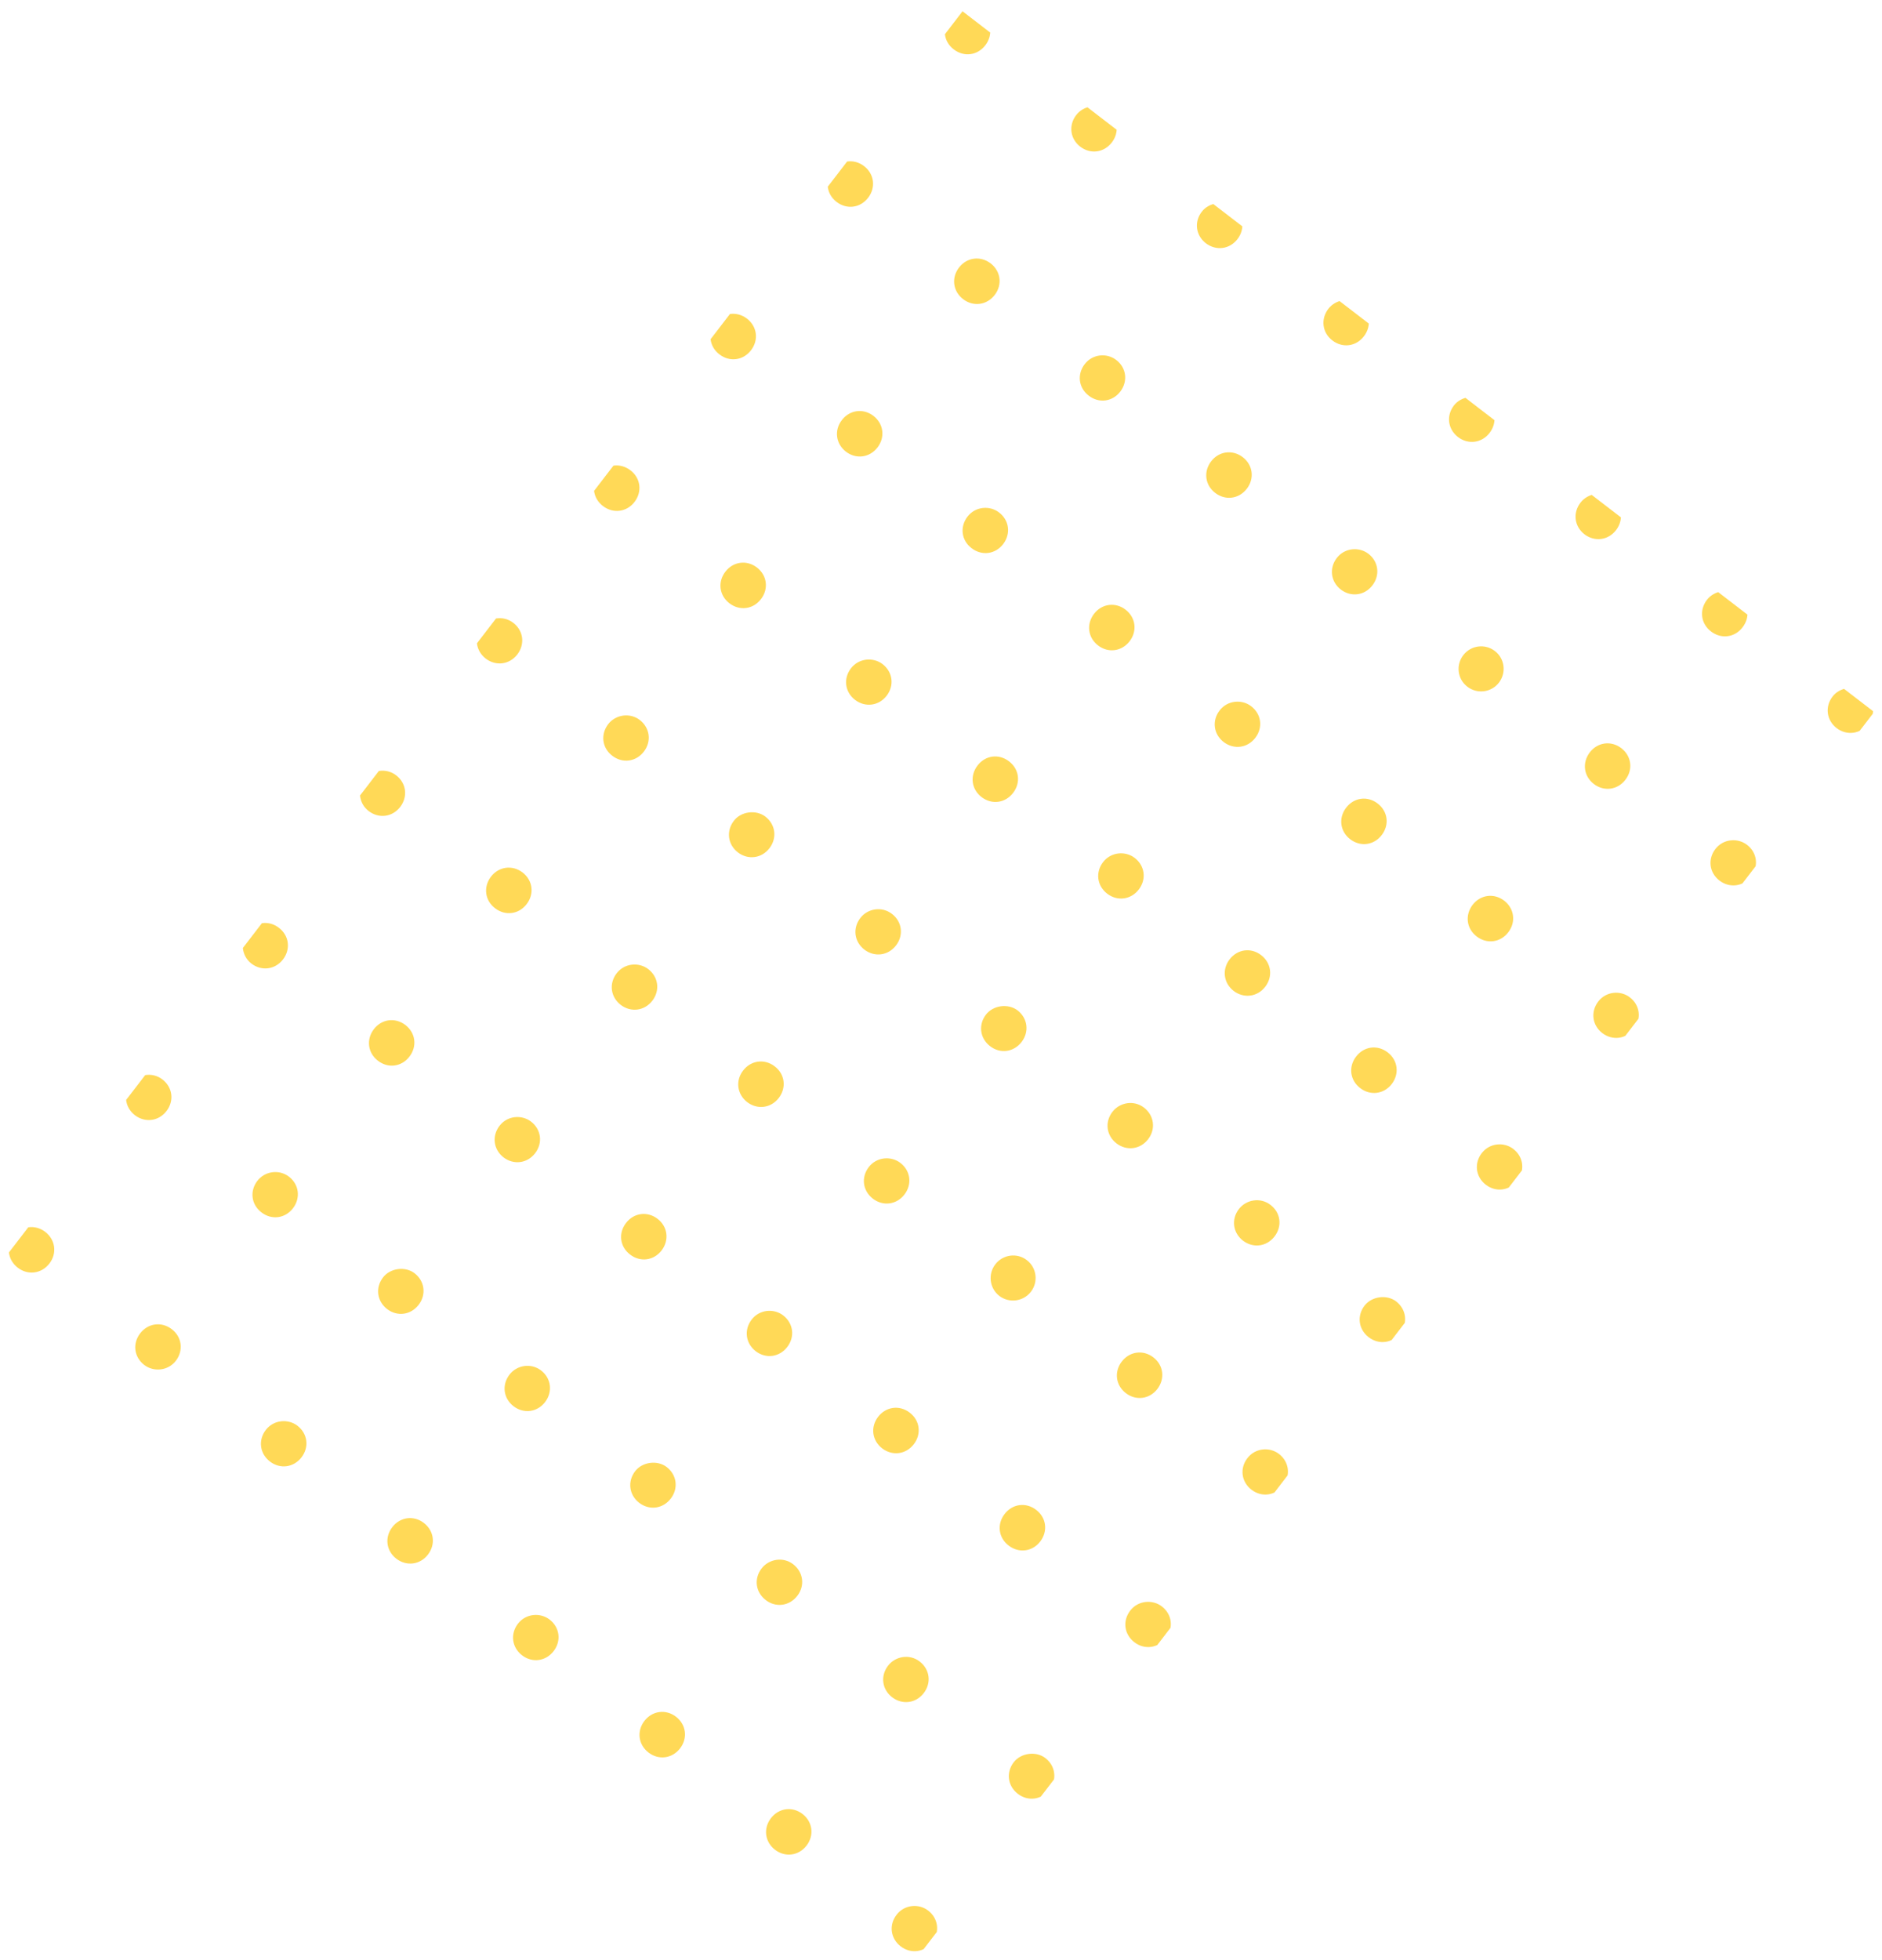 <svg width="215.652" height="224.545" viewBox="0 0 215.652 224.545" fill="none" xmlns="http://www.w3.org/2000/svg" xmlns:xlink="http://www.w3.org/1999/xlink">
	<desc>
			Created with Pixso.
	</desc>
	<defs>
		<clipPath id="clip2234_9590">
			<rect id="dots" rx="0" width="180.184" height="131.739" transform="translate(0.5 144.162) rotate(-52.458)" fill="white" fill-opacity="0"/>
		</clipPath>
	</defs>
	<g opacity="0.8">
		<g clip-path="url(#clip2234_9590)">
			<path id="Vector" d="M34.08 163.33C35.25 164.23 35.45 165.78 34.55 166.95C33.65 168.12 32.1 168.33 30.93 167.43C29.76 166.53 29.56 164.98 30.46 163.81C31.36 162.64 33.01 162.51 34.08 163.33Z" fill="#FFCF2D" fill-opacity="1" fill-rule="nonzero"/>
			<path id="Vector" d="M47.5 145.86C48.67 146.76 48.87 148.31 47.97 149.48C47.07 150.65 45.52 150.86 44.35 149.96C43.19 149.06 42.99 147.51 43.89 146.34C44.71 145.27 46.43 145.04 47.5 145.86Z" fill="#FFCF2D" fill-opacity="1" fill-rule="nonzero"/>
			<path id="Vector" d="M60.85 128.49C62.02 129.39 62.22 130.94 61.32 132.11C60.42 133.28 58.87 133.48 57.7 132.59C56.54 131.69 56.34 130.14 57.24 128.97C58.14 127.8 59.78 127.67 60.85 128.49Z" fill="#FFCF2D" fill-opacity="1" fill-rule="nonzero"/>
			<path id="Vector" d="M74.28 111.02C75.45 111.92 75.65 113.47 74.75 114.64C73.85 115.81 72.3 116.01 71.13 115.12C69.96 114.22 69.76 112.67 70.66 111.5C71.56 110.33 73.21 110.2 74.28 111.02Z" fill="#FFCF2D" fill-opacity="1" fill-rule="nonzero"/>
			<path id="Vector" d="M87.7 93.55C88.87 94.45 89.07 96 88.17 97.17C87.27 98.34 85.72 98.54 84.55 97.65C83.39 96.75 83.19 95.2 84.09 94.03C84.91 92.95 86.63 92.73 87.7 93.55Z" fill="#FFCF2D" fill-opacity="1" fill-rule="nonzero"/>
			<path id="Vector" d="M101.13 76.08C102.3 76.98 102.5 78.53 101.6 79.7C100.7 80.87 99.15 81.07 97.98 80.18C96.81 79.28 96.61 77.73 97.51 76.56C98.41 75.39 100.06 75.26 101.13 76.08Z" fill="#FFCF2D" fill-opacity="1" fill-rule="nonzero"/>
			<path id="Vector" d="M114.48 58.71C115.65 59.6 115.85 61.15 114.95 62.33C114.05 63.5 112.5 63.7 111.33 62.8C110.16 61.91 109.96 60.36 110.86 59.19C111.76 58.01 113.41 57.88 114.48 58.71Z" fill="#FFCF2D" fill-opacity="1" fill-rule="nonzero"/>
			<path id="Vector" d="M127.91 41.24C129.07 42.13 129.27 43.68 128.37 44.86C127.47 46.03 125.92 46.23 124.76 45.33C123.59 44.44 123.39 42.89 124.29 41.72C125.19 40.54 126.83 40.41 127.91 41.24Z" fill="#FFCF2D" fill-opacity="1" fill-rule="nonzero"/>
			<path id="Vector" d="M141.33 23.77C142.5 24.66 142.7 26.21 141.8 27.39C140.9 28.56 139.35 28.76 138.18 27.87C137.01 26.97 136.81 25.42 137.71 24.25C138.54 23.17 140.26 22.94 141.33 23.77Z" fill="#FFCF2D" fill-opacity="1" fill-rule="nonzero"/>
			<path id="Vector" d="M48.57 174.47C49.74 175.37 49.94 176.92 49.04 178.09C48.14 179.26 46.59 179.46 45.42 178.57C44.25 177.67 44.05 176.12 44.95 174.95C45.85 173.78 47.4 173.57 48.57 174.47Z" fill="#FFCF2D" fill-opacity="1" fill-rule="nonzero"/>
			<path id="Vector" d="M62 157C63.16 157.89 63.36 159.45 62.46 160.62C61.56 161.79 60.01 161.99 58.85 161.1C57.68 160.2 57.48 158.65 58.38 157.48C59.2 156.4 60.83 156.1 62 157Z" fill="#FFCF2D" fill-opacity="1" fill-rule="nonzero"/>
			<path id="Vector" d="M75.35 139.63C76.51 140.52 76.71 142.07 75.81 143.25C74.91 144.42 73.36 144.62 72.2 143.72C71.03 142.83 70.83 141.28 71.73 140.11C72.63 138.93 74.18 138.73 75.35 139.63Z" fill="#FFCF2D" fill-opacity="1" fill-rule="nonzero"/>
			<path id="Vector" d="M88.77 122.16C89.94 123.05 90.14 124.6 89.24 125.78C88.34 126.95 86.79 127.15 85.62 126.26C84.46 125.36 84.25 123.81 85.15 122.64C86.05 121.47 87.6 121.26 88.77 122.16Z" fill="#FFCF2D" fill-opacity="1" fill-rule="nonzero"/>
			<path id="Vector" d="M102.2 104.69C103.37 105.58 103.57 107.14 102.67 108.31C101.77 109.48 100.22 109.68 99.05 108.79C97.88 107.89 97.68 106.34 98.58 105.17C99.4 104.09 101.03 103.79 102.2 104.69Z" fill="#FFCF2D" fill-opacity="1" fill-rule="nonzero"/>
			<path id="Vector" d="M115.62 87.22C116.79 88.11 116.99 89.66 116.09 90.83C115.19 92.01 113.64 92.21 112.47 91.31C111.31 90.42 111.11 88.87 112.01 87.7C112.91 86.52 114.46 86.32 115.62 87.22Z" fill="#FFCF2D" fill-opacity="1" fill-rule="nonzero"/>
			<path id="Vector" d="M128.97 69.84C130.14 70.74 130.34 72.29 129.44 73.46C128.54 74.63 126.99 74.84 125.82 73.94C124.66 73.05 124.46 71.5 125.36 70.32C126.26 69.15 127.81 68.95 128.97 69.84Z" fill="#FFCF2D" fill-opacity="1" fill-rule="nonzero"/>
			<path id="Vector" d="M142.4 52.37C143.57 53.27 143.77 54.82 142.87 55.99C141.97 57.16 140.42 57.37 139.25 56.47C138.08 55.58 137.88 54.03 138.78 52.85C139.68 51.68 141.23 51.48 142.4 52.37Z" fill="#FFCF2D" fill-opacity="1" fill-rule="nonzero"/>
			<path id="Vector" d="M155.82 34.9C156.99 35.8 157.19 37.35 156.29 38.52C155.39 39.7 153.84 39.9 152.67 39C151.51 38.11 151.31 36.56 152.21 35.38C153.03 34.31 154.66 34.01 155.82 34.9Z" fill="#FFCF2D" fill-opacity="1" fill-rule="nonzero"/>
			<path id="Vector" d="M5.19 141.13C6.35 142.03 6.56 143.58 5.66 144.75C4.76 145.92 3.2 146.12 2.04 145.23C0.87 144.33 0.67 142.78 1.57 141.61C2.47 140.44 4.02 140.23 5.19 141.13Z" fill="#FFCF2D" fill-opacity="1" fill-rule="nonzero"/>
			<path id="Vector" d="M18.61 123.66C19.78 124.56 19.98 126.11 19.08 127.28C18.18 128.45 16.63 128.65 15.46 127.76C14.3 126.86 14.1 125.31 15 124.14C15.82 123.06 17.45 122.76 18.61 123.66Z" fill="#FFCF2D" fill-opacity="1" fill-rule="nonzero"/>
			<path id="Vector" d="M31.96 106.29C33.13 107.18 33.33 108.73 32.43 109.91C31.53 111.08 29.98 111.28 28.81 110.39C27.65 109.49 27.52 107.84 28.35 106.77C29.25 105.6 30.8 105.39 31.96 106.29Z" fill="#FFCF2D" fill-opacity="1" fill-rule="nonzero"/>
			<path id="Vector" d="M45.39 88.82C46.56 89.71 46.76 91.26 45.86 92.44C44.96 93.61 43.41 93.81 42.24 92.91C41.07 92.02 40.95 90.37 41.77 89.3C42.6 88.22 44.22 87.92 45.39 88.82Z" fill="#FFCF2D" fill-opacity="1" fill-rule="nonzero"/>
			<path id="Vector" d="M58.81 71.35C59.98 72.24 60.18 73.79 59.28 74.97C58.38 76.14 56.83 76.34 55.66 75.45C54.5 74.55 54.3 73 55.2 71.83C56.02 70.75 57.65 70.45 58.81 71.35Z" fill="#FFCF2D" fill-opacity="1" fill-rule="nonzero"/>
			<path id="Vector" d="M72.24 53.88C73.41 54.77 73.61 56.32 72.71 57.5C71.81 58.67 70.26 58.87 69.09 57.97C67.92 57.08 67.72 55.53 68.62 54.36C69.52 53.18 71.07 52.98 72.24 53.88Z" fill="#FFCF2D" fill-opacity="1" fill-rule="nonzero"/>
			<path id="Vector" d="M85.59 36.5C86.76 37.4 86.96 38.95 86.06 40.12C85.16 41.3 83.61 41.5 82.44 40.6C81.27 39.71 81.07 38.16 81.97 36.98C82.87 35.81 84.42 35.61 85.59 36.5Z" fill="#FFCF2D" fill-opacity="1" fill-rule="nonzero"/>
			<path id="Vector" d="M99.01 19.03C100.18 19.93 100.38 21.48 99.48 22.65C98.58 23.83 97.03 24.03 95.86 23.13C94.7 22.24 94.5 20.69 95.4 19.51C96.3 18.34 97.85 18.14 99.01 19.03Z" fill="#FFCF2D" fill-opacity="1" fill-rule="nonzero"/>
			<path id="Vector" d="M112.44 1.56C113.61 2.46 113.81 4.01 112.91 5.18C112.01 6.36 110.46 6.56 109.29 5.66C108.12 4.77 107.92 3.22 108.82 2.04C109.65 0.97 111.27 0.67 112.44 1.56Z" fill="#FFCF2D" fill-opacity="1" fill-rule="nonzero"/>
			<path id="Vector" d="M19.68 152.27C20.85 153.16 21.05 154.72 20.15 155.89C19.25 157.06 17.6 157.19 16.53 156.37C15.36 155.47 15.16 153.92 16.06 152.75C16.96 151.58 18.51 151.37 19.68 152.27Z" fill="#FFCF2D" fill-opacity="1" fill-rule="nonzero"/>
			<path id="Vector" d="M33.11 134.8C34.27 135.69 34.47 137.24 33.57 138.42C32.67 139.59 31.12 139.79 29.96 138.89C28.79 138 28.59 136.45 29.49 135.28C30.31 134.2 31.94 133.9 33.11 134.8Z" fill="#FFCF2D" fill-opacity="1" fill-rule="nonzero"/>
			<path id="Vector" d="M46.46 117.43C47.62 118.32 47.82 119.87 46.92 121.04C46.02 122.22 44.47 122.42 43.31 121.52C42.14 120.63 41.94 119.08 42.84 117.9C43.74 116.73 45.29 116.53 46.46 117.43Z" fill="#FFCF2D" fill-opacity="1" fill-rule="nonzero"/>
			<path id="Vector" d="M59.88 99.95C61.05 100.85 61.25 102.4 60.35 103.57C59.45 104.75 57.9 104.95 56.73 104.05C55.56 103.16 55.36 101.61 56.26 100.43C57.16 99.26 58.71 99.06 59.88 99.95Z" fill="#FFCF2D" fill-opacity="1" fill-rule="nonzero"/>
			<path id="Vector" d="M73.31 82.48C74.47 83.38 74.68 84.93 73.78 86.1C72.88 87.28 71.32 87.48 70.16 86.58C68.99 85.69 68.79 84.14 69.69 82.96C70.51 81.89 72.14 81.59 73.31 82.48Z" fill="#FFCF2D" fill-opacity="1" fill-rule="nonzero"/>
			<path id="Vector" d="M86.73 65.01C87.9 65.91 88.1 67.46 87.2 68.63C86.3 69.81 84.75 70.01 83.58 69.11C82.42 68.22 82.21 66.67 83.12 65.49C84.02 64.32 85.57 64.12 86.73 65.01Z" fill="#FFCF2D" fill-opacity="1" fill-rule="nonzero"/>
			<path id="Vector" d="M100.08 47.64C101.25 48.54 101.45 50.09 100.55 51.26C99.65 52.43 98.1 52.64 96.93 51.74C95.77 50.84 95.56 49.29 96.47 48.12C97.37 46.95 98.92 46.75 100.08 47.64Z" fill="#FFCF2D" fill-opacity="1" fill-rule="nonzero"/>
			<path id="Vector" d="M113.51 30.17C114.68 31.07 114.88 32.62 113.98 33.79C113.08 34.96 111.53 35.17 110.36 34.27C109.19 33.37 108.99 31.82 109.89 30.65C110.79 29.48 112.34 29.28 113.51 30.17Z" fill="#FFCF2D" fill-opacity="1" fill-rule="nonzero"/>
			<path id="Vector" d="M126.93 12.7C128.1 13.6 128.3 15.15 127.4 16.32C126.5 17.49 124.95 17.7 123.78 16.8C122.62 15.91 122.42 14.35 123.32 13.18C124.14 12.11 125.77 11.81 126.93 12.7Z" fill="#FFCF2D" fill-opacity="1" fill-rule="nonzero"/>
			<path id="Vector" d="M62.97 185.53C64.14 186.43 64.34 187.98 63.44 189.15C62.54 190.32 60.99 190.53 59.82 189.63C58.65 188.73 58.45 187.18 59.35 186.01C60.25 184.84 61.9 184.71 62.97 185.53Z" fill="#FFCF2D" fill-opacity="1" fill-rule="nonzero"/>
			<path id="Vector" d="M76.39 168.06C77.56 168.96 77.76 170.51 76.86 171.68C75.96 172.85 74.41 173.06 73.24 172.16C72.08 171.26 71.88 169.71 72.78 168.54C73.6 167.47 75.32 167.24 76.39 168.06Z" fill="#FFCF2D" fill-opacity="1" fill-rule="nonzero"/>
			<path id="Vector" d="M89.74 150.69C90.91 151.59 91.11 153.14 90.21 154.31C89.31 155.48 87.76 155.69 86.59 154.79C85.43 153.89 85.23 152.34 86.13 151.17C87.03 150 88.67 149.87 89.74 150.69Z" fill="#FFCF2D" fill-opacity="1" fill-rule="nonzero"/>
			<path id="Vector" d="M103.17 133.22C104.34 134.12 104.54 135.67 103.64 136.84C102.74 138.01 101.19 138.22 100.02 137.32C98.85 136.42 98.65 134.87 99.55 133.7C100.45 132.53 102.1 132.4 103.17 133.22Z" fill="#FFCF2D" fill-opacity="1" fill-rule="nonzero"/>
			<path id="Vector" d="M116.6 115.75C117.76 116.65 117.96 118.2 117.06 119.37C116.16 120.54 114.61 120.75 113.45 119.85C112.28 118.95 112.08 117.4 112.98 116.23C113.8 115.16 115.52 114.93 116.6 115.75Z" fill="#FFCF2D" fill-opacity="1" fill-rule="nonzero"/>
			<path id="Vector" d="M130.02 98.28C131.19 99.18 131.39 100.73 130.49 101.9C129.59 103.07 128.04 103.28 126.87 102.38C125.7 101.48 125.5 99.93 126.4 98.76C127.3 97.59 128.95 97.46 130.02 98.28Z" fill="#FFCF2D" fill-opacity="1" fill-rule="nonzero"/>
			<path id="Vector" d="M143.37 80.91C144.54 81.8 144.74 83.36 143.84 84.53C142.94 85.7 141.39 85.9 140.22 85.01C139.05 84.11 138.85 82.56 139.75 81.39C140.65 80.22 142.3 80.08 143.37 80.91Z" fill="#FFCF2D" fill-opacity="1" fill-rule="nonzero"/>
			<path id="Vector" d="M156.8 63.44C157.96 64.33 158.16 65.89 157.26 67.06C156.36 68.23 154.81 68.43 153.64 67.54C152.48 66.64 152.28 65.09 153.18 63.92C154.08 62.75 155.73 62.62 156.8 63.44Z" fill="#FFCF2D" fill-opacity="1" fill-rule="nonzero"/>
			<path id="Vector" d="M170.22 45.97C171.39 46.87 171.59 48.42 170.69 49.59C169.79 50.76 168.24 50.96 167.07 50.07C165.9 49.17 165.7 47.62 166.6 46.45C167.43 45.37 169.15 45.15 170.22 45.97Z" fill="#FFCF2D" fill-opacity="1" fill-rule="nonzero"/>
			<path id="Vector" d="M77.46 196.67C78.63 197.57 78.83 199.12 77.93 200.29C77.03 201.46 75.48 201.67 74.31 200.77C73.14 199.87 72.94 198.32 73.84 197.15C74.74 195.98 76.29 195.77 77.46 196.67Z" fill="#FFCF2D" fill-opacity="1" fill-rule="nonzero"/>
			<path id="Vector" d="M90.89 179.2C92.05 180.1 92.26 181.65 91.36 182.82C90.46 183.99 88.9 184.2 87.74 183.3C86.57 182.4 86.37 180.85 87.27 179.68C88.09 178.61 89.72 178.3 90.89 179.2Z" fill="#FFCF2D" fill-opacity="1" fill-rule="nonzero"/>
			<path id="Vector" d="M104.24 161.83C105.41 162.72 105.61 164.28 104.71 165.45C103.81 166.62 102.26 166.82 101.09 165.93C99.92 165.03 99.72 163.48 100.62 162.31C101.52 161.14 103.07 160.93 104.24 161.83Z" fill="#FFCF2D" fill-opacity="1" fill-rule="nonzero"/>
			<path id="Vector" d="M117.66 144.36C118.79 145.22 119 146.85 118.13 147.98C117.26 149.11 115.64 149.32 114.51 148.46C113.39 147.59 113.18 145.97 114.05 144.84C114.92 143.71 116.54 143.49 117.66 144.36Z" fill="#FFCF2D" fill-opacity="1" fill-rule="evenodd"/>
			<path id="Vector" d="M131.09 126.89C132.25 127.79 132.46 129.34 131.56 130.51C130.66 131.68 129.11 131.88 127.94 130.99C126.77 130.09 126.57 128.54 127.47 127.37C128.3 126.29 129.92 125.99 131.09 126.89Z" fill="#FFCF2D" fill-opacity="1" fill-rule="nonzero"/>
			<path id="Vector" d="M144.51 109.42C145.68 110.32 145.88 111.87 144.98 113.04C144.08 114.21 142.53 114.41 141.36 113.52C140.2 112.62 140 111.07 140.9 109.9C141.8 108.73 143.35 108.52 144.51 109.42Z" fill="#FFCF2D" fill-opacity="1" fill-rule="nonzero"/>
			<path id="Vector" d="M157.86 92.05C159.03 92.94 159.23 94.49 158.33 95.66C157.43 96.84 155.88 97.04 154.71 96.14C153.55 95.25 153.35 93.7 154.25 92.53C155.15 91.35 156.7 91.15 157.86 92.05Z" fill="#FFCF2D" fill-opacity="1" fill-rule="nonzero"/>
			<path id="Vector" d="M171.29 74.58C172.42 75.44 172.63 77.06 171.76 78.2C170.89 79.33 169.27 79.54 168.14 78.67C167.01 77.81 166.8 76.19 167.67 75.06C168.54 73.92 170.16 73.71 171.29 74.58Z" fill="#FFCF2D" fill-opacity="1" fill-rule="evenodd"/>
			<path id="Vector" d="M184.71 57.11C185.88 58 186.08 59.55 185.18 60.73C184.28 61.9 182.73 62.1 181.56 61.21C180.4 60.31 180.2 58.76 181.1 57.59C181.92 56.51 183.55 56.21 184.71 57.11Z" fill="#FFCF2D" fill-opacity="1" fill-rule="nonzero"/>
			<path id="Vector" d="M91.96 207.81C93.12 208.71 93.32 210.26 92.42 211.43C91.52 212.6 89.97 212.8 88.81 211.91C87.64 211.01 87.44 209.46 88.34 208.29C89.24 207.12 90.79 206.91 91.96 207.81Z" fill="#FFCF2D" fill-opacity="1" fill-rule="nonzero"/>
			<path id="Vector" d="M105.38 190.34C106.55 191.24 106.75 192.79 105.85 193.96C104.95 195.13 103.4 195.33 102.23 194.44C101.06 193.54 100.86 191.99 101.76 190.82C102.59 189.74 104.21 189.44 105.38 190.34Z" fill="#FFCF2D" fill-opacity="1" fill-rule="nonzero"/>
			<path id="Vector" d="M118.73 172.97C119.9 173.86 120.1 175.41 119.2 176.59C118.3 177.76 116.75 177.96 115.58 177.06C114.41 176.17 114.21 174.62 115.11 173.45C116.01 172.27 117.56 172.07 118.73 172.97Z" fill="#FFCF2D" fill-opacity="1" fill-rule="nonzero"/>
			<path id="Vector" d="M132.16 155.5C133.32 156.39 133.52 157.94 132.62 159.12C131.72 160.29 130.17 160.49 129.01 159.6C127.84 158.7 127.64 157.15 128.54 155.98C129.44 154.81 130.99 154.6 132.16 155.5Z" fill="#FFCF2D" fill-opacity="1" fill-rule="nonzero"/>
			<path id="Vector" d="M145.58 138.03C146.75 138.92 146.95 140.47 146.05 141.64C145.15 142.82 143.6 143.02 142.43 142.13C141.27 141.23 141.06 139.68 141.96 138.51C142.79 137.43 144.41 137.13 145.58 138.03Z" fill="#FFCF2D" fill-opacity="1" fill-rule="nonzero"/>
			<path id="Vector" d="M159.01 120.56C160.17 121.45 160.38 123 159.48 124.18C158.58 125.35 157.02 125.55 155.86 124.65C154.69 123.76 154.49 122.21 155.39 121.04C156.29 119.86 157.84 119.66 159.01 120.56Z" fill="#FFCF2D" fill-opacity="1" fill-rule="nonzero"/>
			<path id="Vector" d="M172.36 103.18C173.52 104.08 173.73 105.63 172.83 106.8C171.93 107.98 170.37 108.18 169.21 107.28C168.04 106.39 167.84 104.84 168.74 103.66C169.64 102.49 171.19 102.29 172.36 103.18Z" fill="#FFCF2D" fill-opacity="1" fill-rule="nonzero"/>
			<path id="Vector" d="M185.78 85.71C186.95 86.61 187.15 88.16 186.25 89.33C185.35 90.5 183.8 90.71 182.63 89.81C181.47 88.92 181.27 87.37 182.17 86.19C183.07 85.02 184.62 84.82 185.78 85.71Z" fill="#FFCF2D" fill-opacity="1" fill-rule="nonzero"/>
			<path id="Vector" d="M199.21 68.24C200.38 69.14 200.58 70.69 199.68 71.86C198.78 73.04 197.23 73.24 196.06 72.34C194.89 71.45 194.69 69.9 195.59 68.72C196.42 67.65 198.04 67.35 199.21 68.24Z" fill="#FFCF2D" fill-opacity="1" fill-rule="nonzero"/>
			<path id="Vector" d="M106.35 218.87C107.52 219.77 107.72 221.32 106.82 222.49C105.92 223.66 104.37 223.87 103.2 222.97C102.04 222.07 101.83 220.52 102.74 219.35C103.64 218.18 105.28 218.05 106.35 218.87Z" fill="#FFCF2D" fill-opacity="1" fill-rule="nonzero"/>
			<path id="Vector" d="M119.78 201.4C120.95 202.3 121.15 203.85 120.25 205.02C119.35 206.19 117.8 206.4 116.63 205.5C115.46 204.6 115.26 203.05 116.16 201.88C116.99 200.81 118.71 200.58 119.78 201.4Z" fill="#FFCF2D" fill-opacity="1" fill-rule="nonzero"/>
			<path id="Vector" d="M133.13 184.03C134.3 184.93 134.5 186.48 133.6 187.65C132.7 188.82 131.14 189.03 129.98 188.13C128.81 187.23 128.61 185.68 129.51 184.51C130.41 183.34 132.06 183.21 133.13 184.03Z" fill="#FFCF2D" fill-opacity="1" fill-rule="nonzero"/>
			<path id="Vector" d="M146.55 166.56C147.72 167.46 147.92 169.01 147.02 170.18C146.12 171.35 144.57 171.56 143.4 170.66C142.24 169.76 142.03 168.21 142.94 167.04C143.84 165.87 145.48 165.74 146.55 166.56Z" fill="#FFCF2D" fill-opacity="1" fill-rule="nonzero"/>
			<path id="Vector" d="M159.98 149.09C161.14 149.99 161.35 151.54 160.45 152.71C159.55 153.88 158 154.09 156.83 153.19C155.66 152.29 155.46 150.74 156.36 149.57C157.19 148.5 158.91 148.27 159.98 149.09Z" fill="#FFCF2D" fill-opacity="1" fill-rule="nonzero"/>
			<path id="Vector" d="M173.4 131.62C174.57 132.52 174.77 134.07 173.87 135.24C172.97 136.41 171.42 136.62 170.25 135.72C169.09 134.82 168.89 133.27 169.79 132.1C170.69 130.93 172.33 130.8 173.4 131.62Z" fill="#FFCF2D" fill-opacity="1" fill-rule="nonzero"/>
			<path id="Vector" d="M186.75 114.25C187.92 115.14 188.12 116.7 187.22 117.87C186.32 119.04 184.77 119.24 183.6 118.35C182.44 117.45 182.24 115.9 183.14 114.73C184.04 113.56 185.68 113.43 186.75 114.25Z" fill="#FFCF2D" fill-opacity="1" fill-rule="nonzero"/>
			<path id="Vector" d="M200.18 96.78C201.35 97.67 201.55 99.23 200.65 100.4C199.75 101.57 198.2 101.77 197.03 100.88C195.86 99.98 195.66 98.43 196.56 97.26C197.46 96.09 199.11 95.96 200.18 96.78Z" fill="#FFCF2D" fill-opacity="1" fill-rule="nonzero"/>
			<path id="Vector" d="M213.6 79.31C214.77 80.21 214.97 81.76 214.07 82.93C213.17 84.1 211.62 84.3 210.45 83.41C209.29 82.51 209.09 80.96 209.99 79.79C210.81 78.71 212.53 78.49 213.6 79.31Z" fill="#FFCF2D" fill-opacity="1" fill-rule="nonzero"/>
		</g>
	</g>
</svg>
